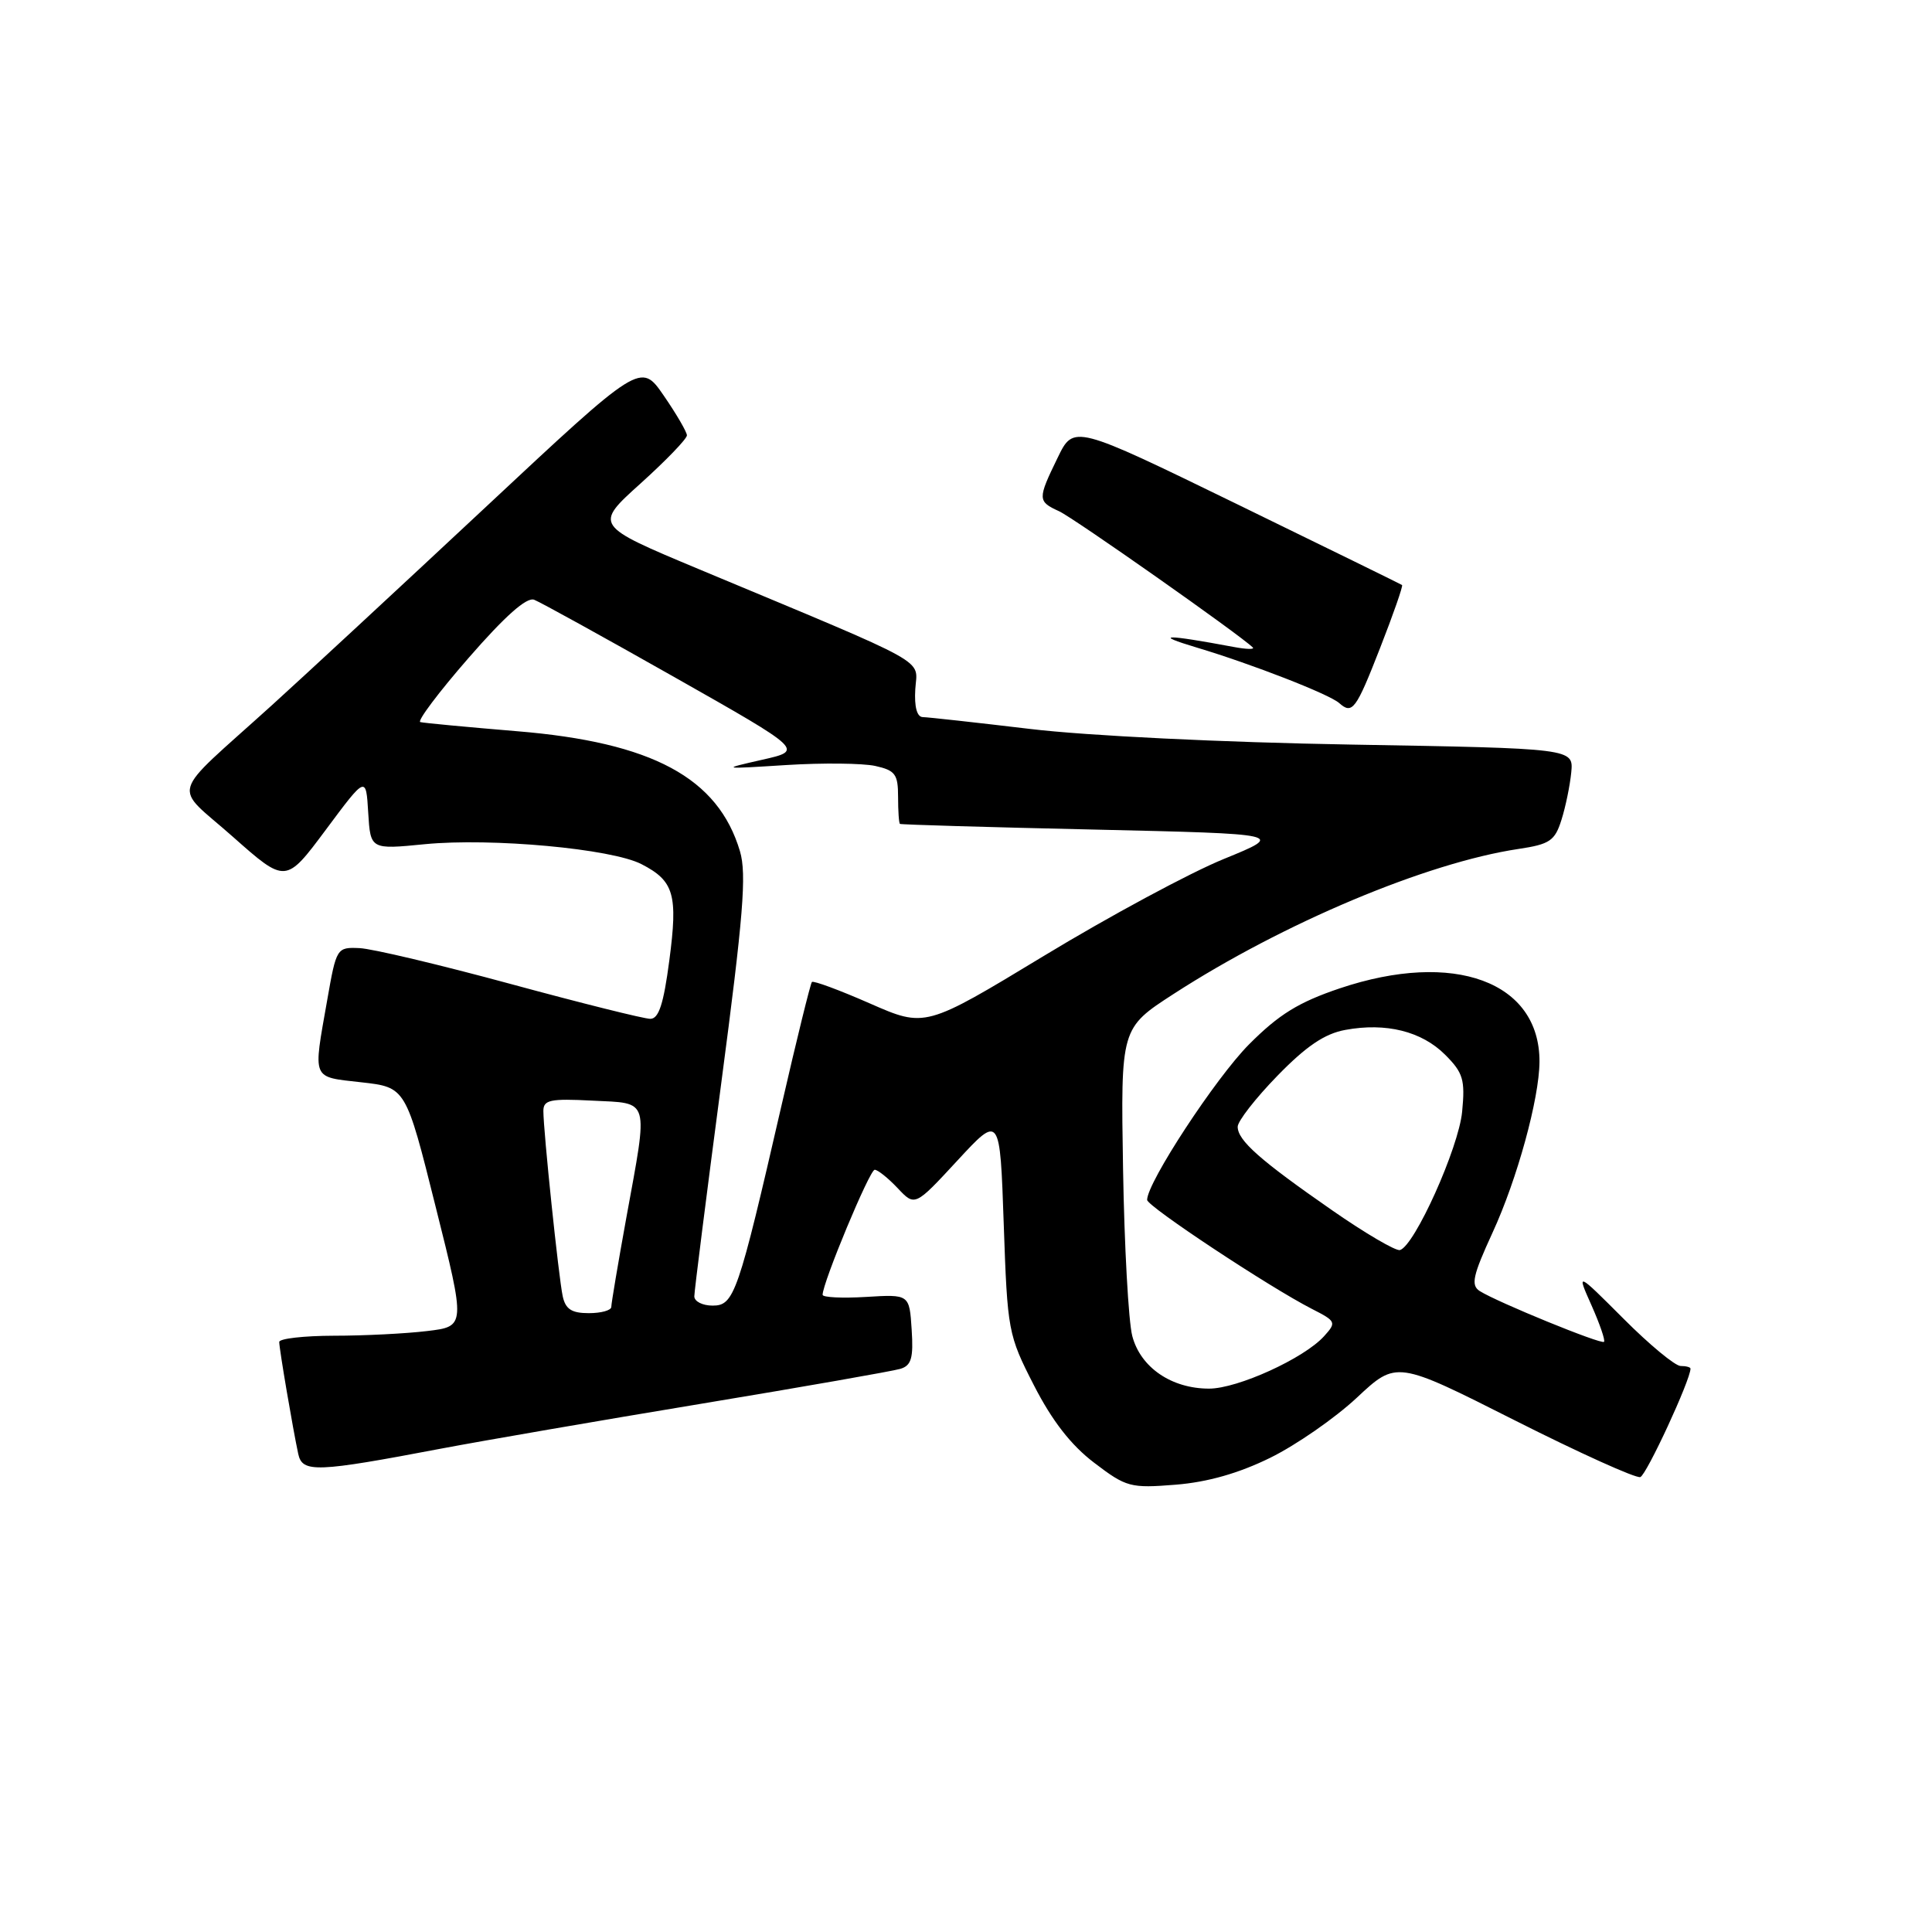 <?xml version="1.0" encoding="UTF-8" standalone="no"?>
<!DOCTYPE svg PUBLIC "-//W3C//DTD SVG 1.1//EN" "http://www.w3.org/Graphics/SVG/1.1/DTD/svg11.dtd" >
<svg xmlns="http://www.w3.org/2000/svg" xmlns:xlink="http://www.w3.org/1999/xlink" version="1.1" viewBox="0 0 256 256">
 <g >
 <path fill="currentColor"
d=" M 168.32 193.16 C 171.74 191.48 176.90 187.90 179.79 185.20 C 185.04 180.29 185.04 180.29 200.67 188.18 C 209.27 192.52 216.77 195.91 217.35 195.72 C 218.17 195.44 224.00 182.85 224.00 181.35 C 224.00 181.16 223.41 181.00 222.69 181.00 C 221.97 181.00 218.57 178.19 215.14 174.75 C 208.89 168.50 208.89 168.50 210.89 172.98 C 211.98 175.44 212.73 177.61 212.54 177.80 C 212.16 178.17 198.39 172.54 196.07 171.07 C 194.87 170.30 195.15 169.03 197.77 163.33 C 201.03 156.26 203.96 145.58 203.99 140.70 C 204.04 130.07 192.65 125.88 177.53 130.96 C 172.07 132.80 169.46 134.41 165.49 138.40 C 161.08 142.84 152.00 156.69 152.00 158.99 C 152.00 159.84 168.17 170.54 173.84 173.44 C 177.04 175.07 177.11 175.22 175.45 177.05 C 172.80 179.99 163.99 184.00 160.21 184.00 C 155.22 184.00 151.12 181.19 150.03 177.02 C 149.53 175.08 148.98 165.12 148.81 154.87 C 148.50 136.24 148.50 136.24 155.50 131.71 C 170.05 122.30 189.05 114.31 201.21 112.49 C 205.36 111.87 206.03 111.41 206.90 108.64 C 207.45 106.91 208.03 104.08 208.20 102.34 C 208.50 99.17 208.50 99.17 179.00 98.66 C 162.00 98.37 143.99 97.49 136.50 96.59 C 129.35 95.74 122.95 95.03 122.28 95.02 C 121.50 95.01 121.14 93.66 121.28 91.33 C 121.53 87.17 123.92 88.50 92.61 75.42 C 78.72 69.61 78.72 69.61 84.88 64.06 C 88.27 61.00 91.04 58.13 91.02 57.68 C 91.01 57.23 89.63 54.86 87.95 52.42 C 84.90 47.99 84.90 47.99 64.20 67.34 C 52.81 77.98 40.12 89.74 36.00 93.47 C 22.18 105.98 22.83 103.76 30.86 110.88 C 37.86 117.08 37.86 117.08 43.18 109.94 C 48.50 102.79 48.50 102.79 48.79 107.68 C 49.09 112.57 49.09 112.57 56.29 111.86 C 65.15 111.00 81.06 112.46 85.01 114.51 C 89.32 116.73 89.84 118.54 88.69 127.25 C 87.93 133.04 87.29 135.00 86.17 135.00 C 85.34 135.00 77.01 132.92 67.66 130.38 C 58.31 127.84 49.30 125.70 47.63 125.63 C 44.63 125.50 44.57 125.59 43.36 132.50 C 41.47 143.23 41.23 142.65 47.88 143.41 C 53.77 144.07 53.77 144.07 57.73 159.92 C 61.70 175.76 61.70 175.76 56.60 176.37 C 53.80 176.71 48.24 176.99 44.25 176.99 C 40.26 177.00 37.00 177.37 37.00 177.82 C 37.00 178.74 38.81 189.36 39.52 192.66 C 40.07 195.17 41.88 195.10 58.50 191.94 C 64.00 190.90 79.53 188.22 93.00 185.99 C 106.47 183.76 118.31 181.68 119.30 181.38 C 120.76 180.94 121.05 179.95 120.80 176.17 C 120.50 171.50 120.50 171.50 114.75 171.85 C 111.59 172.04 109.00 171.91 109.00 171.57 C 109.00 169.97 115.23 155.00 115.90 155.00 C 116.31 155.00 117.68 156.10 118.94 157.43 C 121.23 159.87 121.23 159.87 126.86 153.78 C 132.50 147.68 132.50 147.68 133.00 162.20 C 133.49 176.37 133.58 176.88 137.00 183.56 C 139.40 188.25 141.91 191.49 144.98 193.82 C 149.24 197.07 149.78 197.21 155.79 196.73 C 160.02 196.39 164.16 195.21 168.32 193.16 Z  M 182.87 85.86 C 184.62 81.39 185.93 77.63 185.78 77.52 C 185.63 77.41 175.77 72.58 163.89 66.79 C 142.27 56.26 142.27 56.26 140.14 60.66 C 137.47 66.14 137.48 66.44 140.33 67.74 C 142.25 68.61 164.33 84.14 166.00 85.79 C 166.28 86.07 165.15 86.04 163.50 85.73 C 154.34 84.02 152.69 84.04 158.56 85.80 C 165.85 87.98 176.14 91.99 177.45 93.16 C 179.19 94.70 179.67 94.06 182.87 85.86 Z  M 74.56 171.75 C 74.02 169.23 72.00 149.87 72.00 147.21 C 72.00 145.74 72.90 145.55 78.50 145.84 C 86.18 146.23 85.92 145.30 82.98 161.42 C 81.89 167.43 81.00 172.71 81.00 173.17 C 81.00 173.63 79.66 174.00 78.02 174.00 C 75.74 174.00 74.93 173.47 74.56 171.75 Z  M 92.00 171.77 C 92.00 171.10 93.61 158.39 95.57 143.52 C 98.49 121.42 98.95 115.83 98.05 112.80 C 95.16 103.06 86.42 98.36 68.50 96.89 C 61.90 96.34 56.14 95.80 55.69 95.68 C 55.25 95.56 58.12 91.73 62.09 87.18 C 66.92 81.63 69.78 79.09 70.78 79.47 C 71.60 79.79 79.98 84.41 89.39 89.74 C 106.50 99.43 106.50 99.43 101.00 100.67 C 95.50 101.92 95.50 101.92 104.22 101.37 C 109.01 101.07 114.30 101.13 115.97 101.49 C 118.62 102.08 119.00 102.58 119.00 105.58 C 119.00 107.46 119.11 109.08 119.25 109.17 C 119.39 109.27 130.93 109.61 144.89 109.92 C 170.28 110.50 170.28 110.50 162.16 113.82 C 157.69 115.64 146.96 121.42 138.32 126.66 C 122.60 136.18 122.60 136.18 115.26 132.96 C 111.23 131.19 107.77 129.91 107.58 130.12 C 107.39 130.33 105.57 137.70 103.55 146.50 C 97.80 171.51 97.28 173.00 94.43 173.00 C 93.09 173.00 92.00 172.45 92.00 171.77 Z  M 176.50 160.36 C 166.98 153.75 164.00 151.12 164.00 149.30 C 164.00 148.56 166.36 145.53 169.25 142.56 C 173.07 138.63 175.52 136.97 178.25 136.47 C 183.65 135.47 188.38 136.65 191.49 139.76 C 193.88 142.15 194.15 143.07 193.74 147.31 C 193.28 152.11 187.44 165.09 185.50 165.64 C 184.95 165.79 180.90 163.42 176.50 160.36 Z "/>
</g>
</svg>